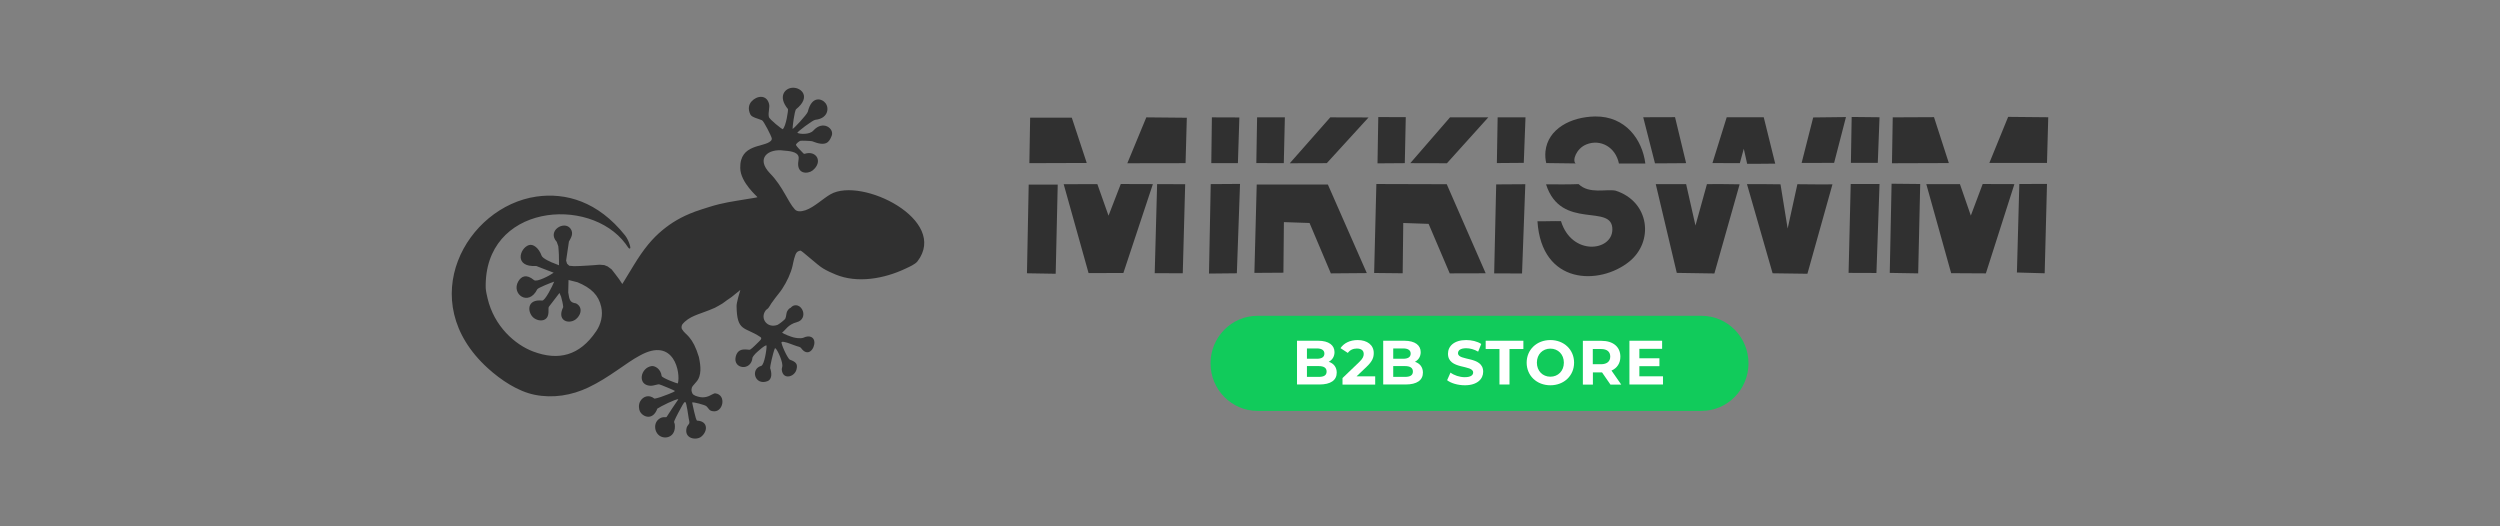 <svg width="285" height="60" viewBox="0 0 285 60" fill="none" xmlns="http://www.w3.org/2000/svg">
<rect x="0" y="0" width="285" height="60" fill="#808080" stroke="none"/>
<path fill-rule="evenodd" clip-rule="evenodd" d="M68.538 34.976C68.758 35.942 68.516 36.953 67.956 37.775C67.956 37.775 67.956 37.786 67.945 37.786C66.076 40.553 63.658 41.153 60.789 40.075C58.712 39.297 56.327 37.198 55.58 33.998C55.492 33.62 55.393 33.198 55.371 32.831C55.151 23.31 67.186 22.244 71.319 27.799C71.451 27.965 71.638 28.31 71.747 28.332C71.923 28.376 71.857 28.099 71.769 27.843C71.692 27.588 71.506 27.154 71.264 26.843C68.164 22.955 64.493 21.933 61.152 22.41C53.173 23.566 47.117 34.276 55.624 41.986C57.108 43.33 59.031 44.619 60.965 45.008C63.032 45.419 65.153 45.086 67.087 44.163C69.472 43.03 71.418 41.331 72.923 40.542C76.891 38.32 77.606 42.575 77.276 43.708C77.199 43.741 75.451 43.075 75.429 42.864C75.319 42.019 74.638 41.697 74.308 41.73C73.011 41.897 72.616 43.886 74.121 43.975C74.528 43.997 74.924 43.786 75.165 43.819C75.264 43.83 76.924 44.519 76.935 44.563C76.979 44.686 75.506 45.186 75.319 45.263C75.243 45.297 74.638 45.463 74.605 45.441C73.945 44.919 73.286 45.219 72.989 45.741C72.758 46.141 72.835 46.663 72.945 46.885C73.275 47.552 74.429 47.985 74.935 46.585C75.297 46.33 77.089 45.441 77.331 45.519C77.32 45.552 77.023 45.986 76.66 46.508C76.374 46.93 76.287 47.063 76.001 47.519C75.946 47.619 75.671 47.508 75.44 47.596C74.418 47.974 74.528 49.252 75.221 49.696C75.902 50.13 77.089 49.785 76.924 48.374C76.913 48.241 76.803 48.152 76.869 47.996C77.1 47.441 77.55 46.641 77.825 46.141C77.924 45.997 78.012 45.774 78.144 45.852C78.265 45.919 78.474 47.474 78.518 47.719C78.562 47.93 78.606 48.074 78.584 48.241C78.529 48.396 78.342 48.519 78.276 48.763C77.957 50.029 79.375 50.229 79.936 49.785C80.705 49.174 80.738 48.008 79.474 47.952C79.298 47.941 78.935 45.941 78.902 45.886C79.034 45.797 80.375 46.174 80.518 46.297C80.771 46.508 80.826 46.83 81.243 46.874C82.442 47.108 82.87 44.997 81.54 44.841C81.397 44.819 81.035 45.063 80.815 45.152C80.705 45.197 80.628 45.219 80.507 45.252C80.386 45.275 80.21 45.297 80.089 45.297C79.837 45.308 79.243 45.152 79.056 44.997C78.924 44.886 78.88 44.752 78.847 44.608C78.814 44.463 78.837 44.308 78.88 44.163C78.935 44.03 79.056 43.919 79.133 43.819C79.21 43.719 79.276 43.641 79.353 43.563C80.034 42.83 79.881 41.686 79.672 40.697C79.32 39.542 78.968 38.908 78.562 38.431C78.298 38.109 77.968 37.909 77.737 37.509C77.737 37.509 77.617 37.286 77.781 36.986C78.529 36.042 79.76 35.809 80.804 35.376C81.068 35.264 81.233 35.209 81.496 35.087C81.749 34.953 82.112 34.753 82.343 34.609C82.573 34.465 82.727 34.32 82.903 34.198C83.079 34.076 83.244 33.987 83.409 33.853L84.398 33.054C84.299 33.376 83.969 34.487 83.969 34.876C84.002 37.842 84.882 37.231 86.629 38.386C86.728 38.453 86.805 38.486 86.772 38.62C86.739 38.753 86.596 38.853 86.453 39.008C86.145 39.286 85.86 39.631 85.508 39.864C85.266 39.931 84.156 39.486 83.87 40.664C83.53 42.075 85.651 42.353 85.783 40.764C85.849 40.619 86.035 40.397 86.156 40.275C86.277 40.164 87.278 39.231 87.387 39.397C87.42 39.764 87.135 41.608 86.783 41.708C85.508 42.064 86.046 43.975 87.464 43.464C88.102 43.23 87.948 42.375 87.794 41.964C87.761 41.886 88.102 40.264 88.333 39.719C88.431 39.486 89.168 40.953 89.19 41.642C89.201 41.842 89.113 41.986 89.124 42.142C89.223 43.33 90.553 43.008 90.795 42.142C90.97 41.497 90.751 41.264 90.058 41.008C89.794 40.919 88.981 39.097 89.102 38.997C89.278 38.853 90.157 39.22 90.377 39.297C90.531 39.342 90.663 39.408 90.817 39.453C90.97 39.508 91.223 39.542 91.311 39.664C92.114 40.797 92.894 39.742 92.839 38.975C92.806 38.475 92.333 38.142 91.564 38.509C91.443 38.564 91.102 38.564 90.894 38.542C90.74 38.531 90.575 38.486 90.421 38.453C90.146 38.375 89.388 38.109 89.157 37.909C89.542 37.664 89.794 36.998 90.861 36.72C91.498 36.553 91.696 35.964 91.531 35.476C91.333 34.853 90.63 34.52 90.135 35.087C89.959 35.153 89.849 35.298 89.761 35.442C89.674 35.587 89.662 35.753 89.629 35.909C89.597 36.075 89.597 36.164 89.531 36.309C89.465 36.464 88.827 36.942 88.651 37.031C87.475 37.475 86.607 36.32 87.278 35.398C87.365 35.276 87.486 35.242 87.596 35.109C87.706 34.976 87.794 34.798 87.915 34.609C88.047 34.42 88.223 34.176 88.366 33.987C88.508 33.798 88.64 33.642 88.783 33.454C88.926 33.276 89.08 33.076 89.19 32.898C89.684 32.143 90.157 31.165 90.355 30.287C90.432 29.932 90.597 28.987 90.861 28.743C90.97 28.643 91.135 28.587 91.245 28.565C91.388 28.543 93.213 30.243 93.828 30.598C94.312 30.887 94.751 31.087 95.268 31.298C97.719 32.32 100.796 31.787 103.258 30.61C103.665 30.421 104.324 30.132 104.588 29.799C108.204 25.077 98.224 20.133 94.685 22.144C93.762 22.677 92.839 23.61 91.828 23.966C91.564 24.055 91.311 24.099 91.102 24.088C90.894 24.066 90.74 24.01 90.608 23.866C89.794 22.977 89.256 21.277 87.805 19.788C86.091 18.033 87.596 16.9 89.366 17.167C89.816 17.211 90.948 17.244 91.047 17.911C91.058 18.011 91.047 18.166 91.025 18.289C90.74 19.911 92.103 19.844 92.619 19.444C93.883 18.444 93.059 17.1 91.74 17.533C91.63 17.567 91.542 17.444 91.421 17.311C91.19 17.067 90.894 16.789 90.74 16.533C90.718 16.389 91.113 16.089 91.234 16.056C91.366 16.011 92.465 16.067 92.575 16.1C94.169 16.744 94.52 16.233 94.817 15.467C95.125 14.678 93.839 13.645 92.718 14.889C92.3 15.356 91.201 15.311 90.904 15.145C90.805 15.089 92.652 13.678 92.949 13.656C94.323 13.523 94.575 12.412 94.125 11.778C93.718 11.223 92.542 10.867 92.091 12.734C92.014 13.045 90.421 14.756 90.355 14.689C90.322 14.656 90.564 12.6 90.762 12.445C92.487 11.056 91.366 9.967 90.377 10.001C89.454 10.034 88.651 11.023 89.827 12.434C89.882 12.501 89.608 14.445 89.223 14.733C89.168 14.745 87.717 13.623 87.651 13.323C87.541 12.823 87.783 12.256 87.673 11.845C87.387 10.734 86.255 10.901 85.662 11.578C85.365 11.912 85.244 12.434 85.541 13.045C85.706 13.389 86.42 13.511 86.871 13.711C87.058 13.789 87.937 15.5 87.981 15.767C88.003 15.878 87.948 15.989 87.871 16.067C87.091 16.833 84.332 16.356 84.387 19.155C84.409 20.822 86.387 22.455 86.354 22.477C86.31 22.521 85.288 22.666 85.123 22.699C83.486 22.977 82.475 23.088 80.87 23.588C80.529 23.699 79.584 23.988 79.243 24.121C77.627 24.721 76.528 25.41 75.539 26.221C74.363 27.188 73.385 28.365 72.231 30.265C72.066 30.543 71.176 31.987 70.945 32.376L70.912 32.331L70.582 31.832L70.165 31.276L69.725 30.709L69.274 30.376L68.89 30.221L68.34 30.176L67.659 30.232L66.988 30.276L66.208 30.321L65.45 30.343L64.9 30.298L64.647 30.065L64.537 29.71L64.856 27.543C65.054 27.165 65.461 26.621 65.021 26.043C64.296 25.11 62.328 26.321 63.471 27.576L63.647 28.076L63.68 28.488L63.713 29.032L63.724 29.71V30.243L63.262 30.054C62.9 29.932 61.867 29.487 61.746 29.154C61.427 28.265 60.779 27.776 60.284 27.943C59.229 28.299 58.58 30.487 61.13 30.321C61.141 30.321 62.757 30.965 63.12 31.087C62.702 31.398 61.196 32.198 60.877 31.931C59.998 31.198 59.427 31.498 59.086 32.076C58.251 33.509 60.251 34.987 61.251 32.976C61.339 32.809 62.823 32.22 63.175 32.109C62.977 32.62 62.141 34.298 61.801 34.265C60.042 34.076 60.119 35.542 60.757 36.164C61.108 36.498 61.724 36.653 62.13 36.409C62.735 36.042 62.438 35.142 62.57 34.976L63.779 33.398L63.966 33.831C64.076 34.254 64.164 34.565 64.208 35.009C63.493 36.442 64.625 36.931 65.428 36.531C66.142 36.187 66.593 35.065 65.669 34.587C64.955 34.487 64.911 34.176 64.779 33.343L64.812 31.92L65.834 32.176C67.417 32.831 68.241 33.654 68.538 34.976Z" fill="#303030"/>
<path fill-rule="evenodd" clip-rule="evenodd" d="M187.569 18.644C186.173 18.644 184.964 18.644 184.558 18.644C184.173 16.744 182.436 15.833 180.865 16.456C179.667 16.933 179.216 18.333 179.623 18.633C178.293 18.611 177.501 18.611 176.271 18.589C176.172 18.189 176.139 17.744 176.183 17.244C176.457 14.7 179.051 13.323 181.843 13.278C185.316 13.234 187.228 15.922 187.569 18.644ZM185.723 29.832C182.348 32.543 175.732 32.498 175.27 25.221C176.161 25.243 177.062 25.188 177.952 25.21C179.183 29.198 183.766 28.654 183.81 26.188C183.865 23.088 177.952 26.366 176.249 21.011C177.447 21.022 178.853 21.033 179.963 20.988C181.183 22.155 183.063 21.522 184.173 21.733C188.075 22.988 188.569 27.554 185.723 29.832ZM123.888 18.578L117.348 18.6L117.436 13.412H122.184L123.888 18.578ZM130.68 13.378L135.297 13.423L135.154 18.6L128.515 18.611L130.68 13.378ZM117.271 21.044H120.58L120.349 31.209L117.074 31.154L117.271 21.044ZM127.768 20.977L131.428 20.988L128.065 31.12L124.097 31.132L121.261 21L125.097 20.988L126.372 24.588L127.768 20.977ZM131.911 20.988L135.11 21L134.835 31.154L131.637 31.143L131.911 20.988ZM170.731 13.378H173.907L173.71 18.566L170.643 18.589L170.731 13.378ZM170.566 21.022L173.885 21L173.512 31.176L170.335 31.165L170.566 21.022ZM146.353 18.6L143.221 18.589L143.309 13.378H146.474L146.353 18.6ZM151.651 13.378L156.014 13.389L151.255 18.6L147.035 18.611L151.651 13.378ZM151.376 21.033L155.816 31.132L151.717 31.165L149.288 25.421L146.364 25.321L146.309 31.087L143.001 31.109L143.265 21.033H151.376ZM160.147 18.6L157.036 18.622L157.124 13.345L160.257 13.356L160.147 18.6ZM165.302 13.378H169.665L164.95 18.611L160.773 18.6L165.302 13.378ZM164.928 21L169.368 31.154L165.269 31.165L162.862 25.521L159.971 25.421L159.905 31.154L156.652 31.12L156.905 20.977L164.928 21ZM141.122 18.6H138.088L138.154 13.378L141.287 13.389L141.122 18.6ZM138.022 20.988L141.363 20.966L141.001 31.154L137.824 31.187L138.022 20.988ZM214.068 18.566H211.002L211.09 13.334L214.266 13.367L214.068 18.566ZM210.98 20.977H214.266L213.914 31.12L210.738 31.109L210.98 20.977ZM222.168 18.589L215.684 18.611L215.772 13.378L220.476 13.356L222.168 18.589ZM233.5 13.367L233.357 18.578H226.785L228.928 13.323L233.5 13.367ZM215.64 20.944L218.904 20.977L218.673 31.165L215.431 31.109L215.64 20.944ZM226.026 20.977L229.642 20.988L226.389 31.165L222.432 31.143L219.597 20.988H223.432L224.674 24.577L226.026 20.977ZM230.203 20.977L233.357 20.966L233.093 31.154L229.928 31.065L230.203 20.977ZM192.218 18.6C190.976 18.622 189.701 18.611 188.668 18.622L187.327 13.367L190.954 13.356L192.218 18.6ZM198.318 21.011L195.439 31.176L191.152 31.109L188.756 20.988C189.8 20.977 191.009 21.011 192.218 20.988L193.284 25.71L194.592 20.988C195.538 20.977 197.197 20.988 198.318 21.011ZM199.175 18.677L198.791 16.956L198.34 18.6C197.241 18.6 196.175 18.589 195.219 18.589L196.845 13.367H201.066L202.374 18.655C201.176 18.677 200.253 18.666 199.175 18.677ZM208.902 21.011L206.045 31.209L202.077 31.154L199.154 20.988C200.198 20.977 201.78 21 202.978 21.011L203.792 26.054L204.902 21C205.352 21 208.32 21.044 208.902 21.011ZM206.704 13.389L210.441 13.345L209.089 18.566C208.496 18.578 205.825 18.578 205.385 18.578L206.704 13.389Z" fill="#303030"/>
<path fill-rule="evenodd" clip-rule="evenodd" d="M193.966 46.843H143.364C140.407 46.843 138 44.421 138 41.422C138 38.433 140.396 36 143.364 36H193.966C196.922 36 199.329 38.422 199.329 41.422C199.318 44.421 196.922 46.843 193.966 46.843Z" fill="#11CB5B"/>
<path d="M152.387 42.477C152.387 43.344 151.706 43.832 150.409 43.832H147.859V38.844H150.266C151.497 38.844 152.134 39.366 152.134 40.144C152.134 40.644 151.881 41.033 151.475 41.244C152.035 41.422 152.387 41.855 152.387 42.477ZM148.991 39.722V40.899H150.123C150.683 40.899 150.98 40.7 150.98 40.311C150.98 39.922 150.672 39.722 150.123 39.722H148.991ZM151.233 42.355C151.233 41.933 150.914 41.733 150.321 41.733H148.991V42.966H150.321C150.925 42.966 151.233 42.788 151.233 42.355Z" fill="white"/>
<path d="M156.772 42.899V43.843H153.046V43.099L154.948 41.277C155.387 40.855 155.464 40.599 155.464 40.355C155.464 39.966 155.201 39.733 154.673 39.733C154.255 39.733 153.893 39.9 153.651 40.233L152.816 39.688C153.2 39.122 153.882 38.766 154.772 38.766C155.871 38.766 156.607 39.333 156.607 40.244C156.607 40.733 156.476 41.166 155.783 41.822L154.651 42.899H156.772Z" fill="white"/>
<path d="M162.213 42.477C162.213 43.344 161.531 43.832 160.235 43.832H157.685V38.844H160.092C161.323 38.844 161.96 39.366 161.96 40.144C161.96 40.644 161.707 41.033 161.301 41.244C161.861 41.422 162.213 41.855 162.213 42.477ZM158.828 39.722V40.899H159.96C160.52 40.899 160.817 40.7 160.817 40.311C160.817 39.922 160.509 39.722 159.96 39.722H158.828ZM161.07 42.355C161.07 41.933 160.751 41.733 160.158 41.733H158.828V42.966H160.158C160.751 42.966 161.07 42.788 161.07 42.355Z" fill="white"/>
<path d="M164.971 43.344L165.356 42.477C165.774 42.788 166.389 42.999 166.983 42.999C167.664 42.999 167.939 42.766 167.939 42.466C167.939 41.533 165.07 42.177 165.07 40.322C165.07 39.477 165.752 38.766 167.148 38.766C167.763 38.766 168.401 38.911 168.862 39.211L168.51 40.088C168.049 39.822 167.576 39.7 167.148 39.7C166.466 39.7 166.213 39.955 166.213 40.266C166.213 41.188 169.082 40.555 169.082 42.377C169.082 43.21 168.401 43.921 166.994 43.921C166.202 43.921 165.411 43.688 164.971 43.344Z" fill="white"/>
<path d="M170.95 39.788H169.368V38.844H173.665V39.788H172.083V43.832H170.939V39.788H170.95Z" fill="white"/>
<path d="M174.039 41.344C174.039 39.866 175.182 38.766 176.743 38.766C178.292 38.766 179.446 39.855 179.446 41.344C179.446 42.833 178.292 43.921 176.743 43.921C175.182 43.921 174.039 42.821 174.039 41.344ZM178.281 41.344C178.281 40.4 177.622 39.744 176.743 39.744C175.863 39.744 175.204 40.388 175.204 41.344C175.204 42.288 175.863 42.944 176.743 42.944C177.622 42.944 178.281 42.288 178.281 41.344Z" fill="white"/>
<path d="M183.59 43.843L182.634 42.455H181.59V43.843H180.447V38.855H182.579C183.898 38.855 184.722 39.544 184.722 40.666C184.722 41.41 184.348 41.966 183.711 42.244L184.821 43.843H183.59ZM182.513 39.788H181.579V41.522H182.513C183.205 41.522 183.568 41.188 183.568 40.655C183.568 40.111 183.216 39.788 182.513 39.788Z" fill="white"/>
<path d="M189.58 43.832H185.755V38.844H189.481V39.766H186.887V40.844H189.174V41.744H186.887V42.899H189.58V43.832Z" fill="white"/>
</svg>
